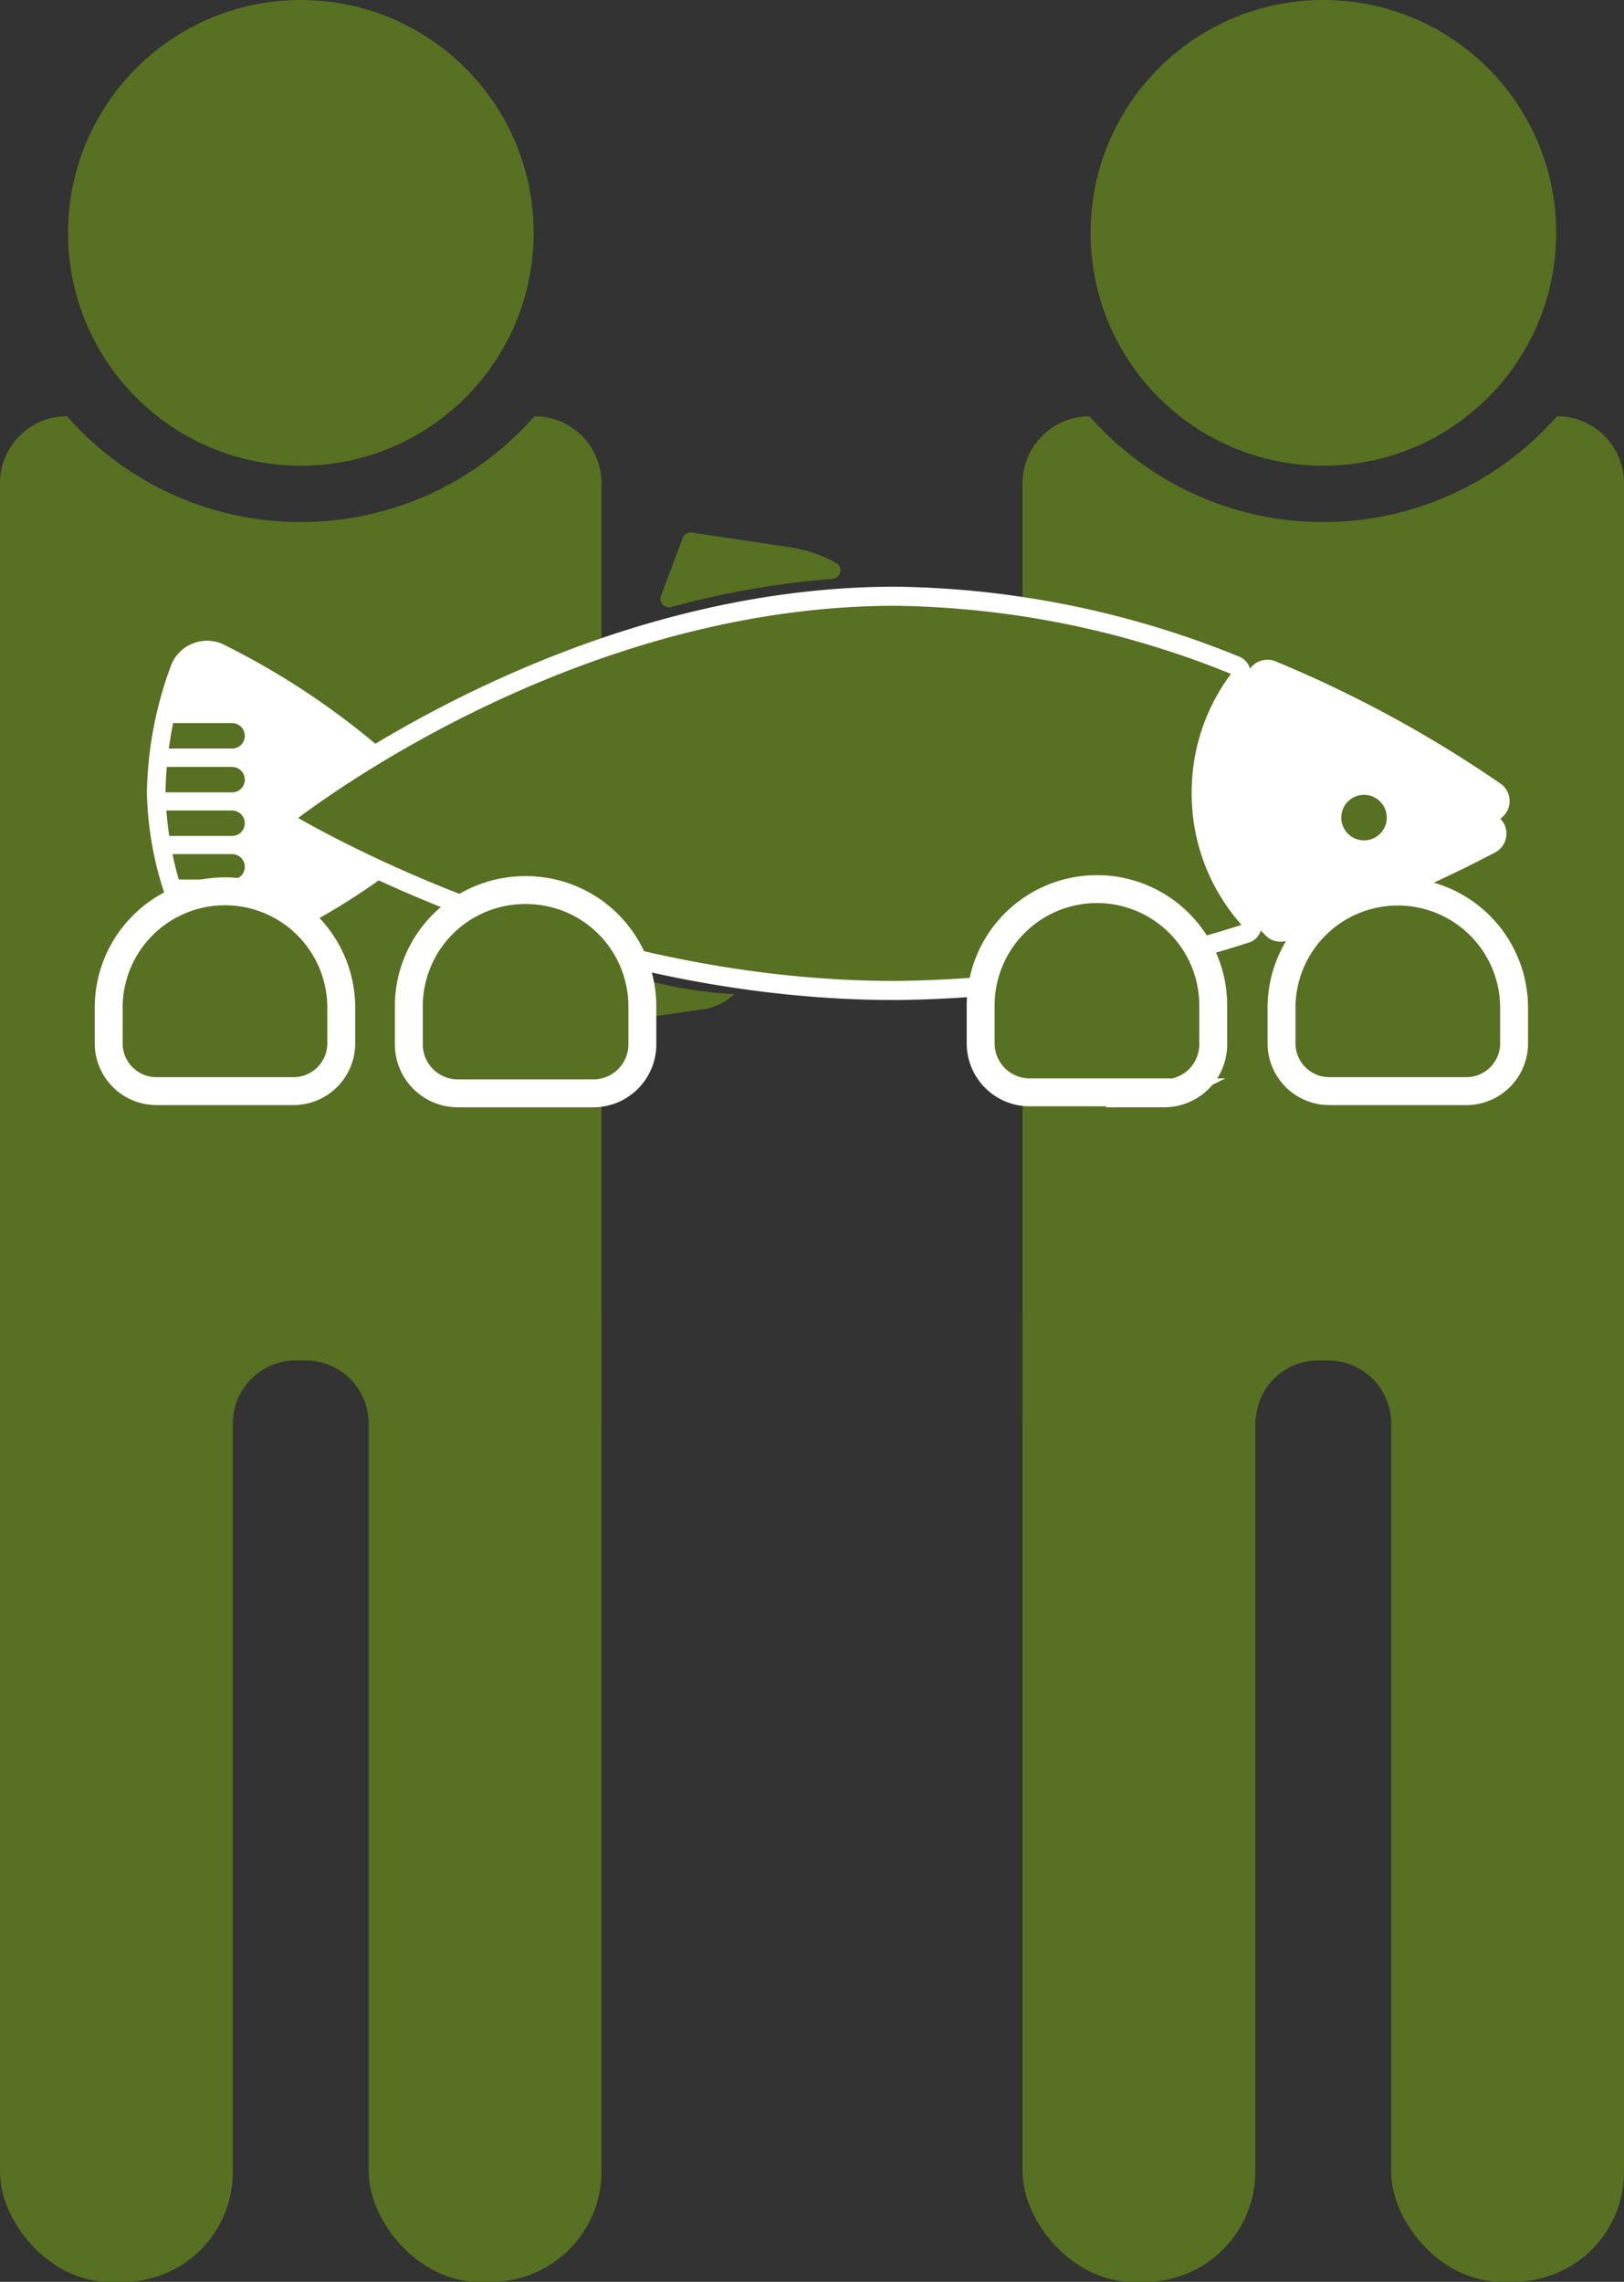 <svg id="fish_sharing" xmlns="http://www.w3.org/2000/svg" xmlns:xlink="http://www.w3.org/1999/xlink" viewBox="0 0 66.34 93.19">
	<rect x="0" y="0" width="66.34" height="93.19" fill="#333333" stroke="none"/>
	<defs>
		<style>
			.cls-1,.cls-6{fill:none;}
			.cls-2,.cls-4{fill:#fff;}
			.cls-3,.cls-4,.cls-7{stroke:#fff;}
			.cls-3,.cls-4,.cls-6,.cls-7{stroke-miterlimit:10;}
			.cls-3{stroke-width:0.78px;}
			.cls-4,.cls-6{stroke-width:1.04px;}
			.cls-5{clip-path:url(#clip-path);}
			.cls-6{stroke:#587021;stroke-linecap:round;}
			.cls-7{stroke-width:1.14px;}
			.cls-8,.cls-3,.cls-7{fill:#587021;}

			#fish_sharing {fill: #587021;}
		</style>
		<clipPath id="clip-path">
			<path id="sharing_fish_tail" class="cls-1" d="M10.24,39.21a27.92,27.92,0,0,0,8.85-5.54.34.34,0,0,0,0-.48,31.37,31.37,0,0,0-9.2-6.9,1.59,1.59,0,0,0-2.13.85,15.64,15.64,0,0,0-1,5.23,14,14,0,0,0,1.59,6.17A1.57,1.57,0,0,0,10.24,39.21Z"/>
		</clipPath>
	</defs>

	<title>icon</title>
	<g id="fish_sharing">
		<g id="sharing_person2">
			<circle id="sharing_person2_head" class="cls-8" cx="54.06" cy="9.51" r="9.51"/>
			<rect id="sharing_person2_leg_left" class="cls-8" x="56.83" y="50.05" width="9.51" height="43.14" rx="4.48" transform="translate(123.17 143.23) rotate(180)"/>
			<rect id="sharing_person2_leg_right" class="cls-8" x="41.77" y="49.46" width="9.51" height="43.73" rx="4.51" transform="translate(93.05 142.65) rotate(-180)"/>
			<path id="sharing_person2_body" class="cls-8" d="
				M54.06,21.32A12.68,12.68,0,0,0,63.6,17h0a2.73,2.73,0,0,1,2.74,2.74V57.94H56.82a2.57,2.57,0,0,0-2.56-2.38h-.41a2.55,2.55,0,0,0-2.55,2.38H41.77V19.73A2.74,2.74,0,0,1,44.51,17h0A12.68,12.68,0,0,0,54.06,21.32Z"/>
		</g>
		<g id="sharing_person1">
			<circle id="sharing_person1_head" class="cls-8" cx="12.29" cy="9.51" r="9.51"/>
			<rect id="sharing_person1_leg_left" class="cls-8" y="50.05" width="9.51" height="43.14" rx="4.48"/>
			<rect id="sharing_person1_leg_right" class="cls-8" x="15.06" y="49.46" width="9.51" height="43.73" rx="4.51"/>
			<path id="sharing_person1_body" class="cls-8" d="
				M12.29,21.32A12.68,12.68,0,0,1,2.74,17h0A2.73,2.73,0,0,0,0,19.73V57.94H9.52a2.57,2.57,0,0,1,2.56-2.38h.41a2.57,2.57,0,0,1,2.56,2.38h9.52V19.73A2.73,2.73,0,0,0,21.83,17h0A12.68,12.68,0,0,1,12.29,21.32Z"/>
		</g>
		<g id="sharing_fish">
			<path id="sharing_fish_tail-2" data-name="sharing_fish_tail" class="cls-2" d="
				M9.43,39.21a27.92,27.92,0,0,0,8.85-5.54.35.35,0,0,0,0-.48,31.32,31.32,0,0,0-9.21-6.9A1.58,1.58,0,0,0,7,27.14a15.66,15.66,0,0,0-1,5.23,14,14,0,0,0,1.59,6.17A1.58,1.58,0,0,0,9.43,39.21Z"/>
			<path id="sharing_fish_body" class="cls-3" d="
				M49.07,32.37a7.68,7.68,0,0,1,1.56-4.66.35.35,0,0,0-.15-.53,38,38,0,0,0-13.9-2.83c-12.31,0-22.54,7.17-24.67,8.77a.35.35,0,0,0,0,.58c2.21,1.27,12.4,6.75,24.64,6.75a47.9,47.9,0,0,0,14.35-2.33.34.34,0,0,0,.15-.56A7.67,7.67,0,0,1,49.07,32.37Z"/>
			<path id="sharing_fish_head" class="cls-4" d="
				M60.8,33.18,61,33a.35.35,0,0,0,0-.57,49.26,49.26,0,0,0-9.09-4.94.36.36,0,0,0-.41.1,7.71,7.71,0,0,0,.56,10.24.34.34,0,0,0,.36.09,56.13,56.13,0,0,0,8.42-3.57.35.35,0,0,0,0-.61h0A.35.35,0,0,1,60.8,33.18Z"/>
			<g id="sharing_fish_stripes">
				<g class="cls-5">
					<line id="sharing_fish_stripe4" class="cls-6" x1="6.2" y1="30.05" x2="9.48" y2="30.05"/>
					<line id="sharing_fish_stripe3" class="cls-6" x1="6.2" y1="31.84" x2="9.48" y2="31.84"/>
					<line id="sharing__fish_stripe2" class="cls-6" x1="6.2" y1="33.62" x2="9.48" y2="33.62"/>
					<line id="sharing_fish_stripe1" class="cls-6" x1="6.2" y1="35.4" x2="9.48" y2="35.4"/>
				</g>
			</g>
			<circle id="sharing_fish_eye" cx="55.72" cy="33.39" r="0.93"/>
			<path id="sharing_fish_fin_bottom" d="
				M30,40.6a2.39,2.39,0,0,1-1.43.64l-1.73.25a.34.34,0,0,1-.38-.22l-.28-.73a.35.35,0,0,1,.41-.46A17.73,17.73,0,0,0,30,40.6Z"/>
			<path id="sharing_fish_fin_top" d="
				M34,23.64a.35.35,0,0,0,.16-.65A5.8,5.8,0,0,0,32,22.31l-3.73-.56a.35.35,0,0,0-.38.22L27,24.33a.35.35,0,0,0,.42.46A35.78,35.78,0,0,1,34,23.64Z"/>
		</g>
		<path id="sharing_person2_arm_left" class="cls-7" d="
			M54.35,36.4H60a1.95,1.95,0,0,1,1.95,1.95v1.45a4.75,4.75,0,0,1-4.75,4.75h0a4.75,4.75,0,0,1-4.75-4.75V38.35A1.95,1.95,0,0,1,54.35,36.4Z" transform="translate(114.3 80.96) rotate(-180)"/>
		<path id="sharing_person2_arm_right" class="cls-7" d="
			M42.06,36.35h5.58a2,2,0,0,1,2,2v1.55a4.75,4.75,0,0,1-4.75,4.75h0a4.75,4.75,0,0,1-4.75-4.75V38.31a2,2,0,0,1,2-2Z" transform="translate(89.7 80.96) rotate(-180)"/>
		<path id="sharing_person1_arm_left" class="cls-7" d="M9.19,36.4h0a4.75,4.75,0,0,1,4.75,4.75v1.45A1.95,1.95,0,0,1,12,44.56H6.39a1.95,1.95,0,0,1-1.95-1.95V41.15A4.75,4.75,0,0,1,9.19,36.4Z"/>
		<path id="sharing_person1_arm_right" class="cls-7" d="
			M21.49,36.35h0a4.75,4.75,0,0,1,4.75,4.75v1.55a2,2,0,0,1-2,2H18.7a2,2,0,0,1-2-2V41.1a4.75,4.75,0,0,1,4.75-4.75Z"/>
	</g>
</svg>